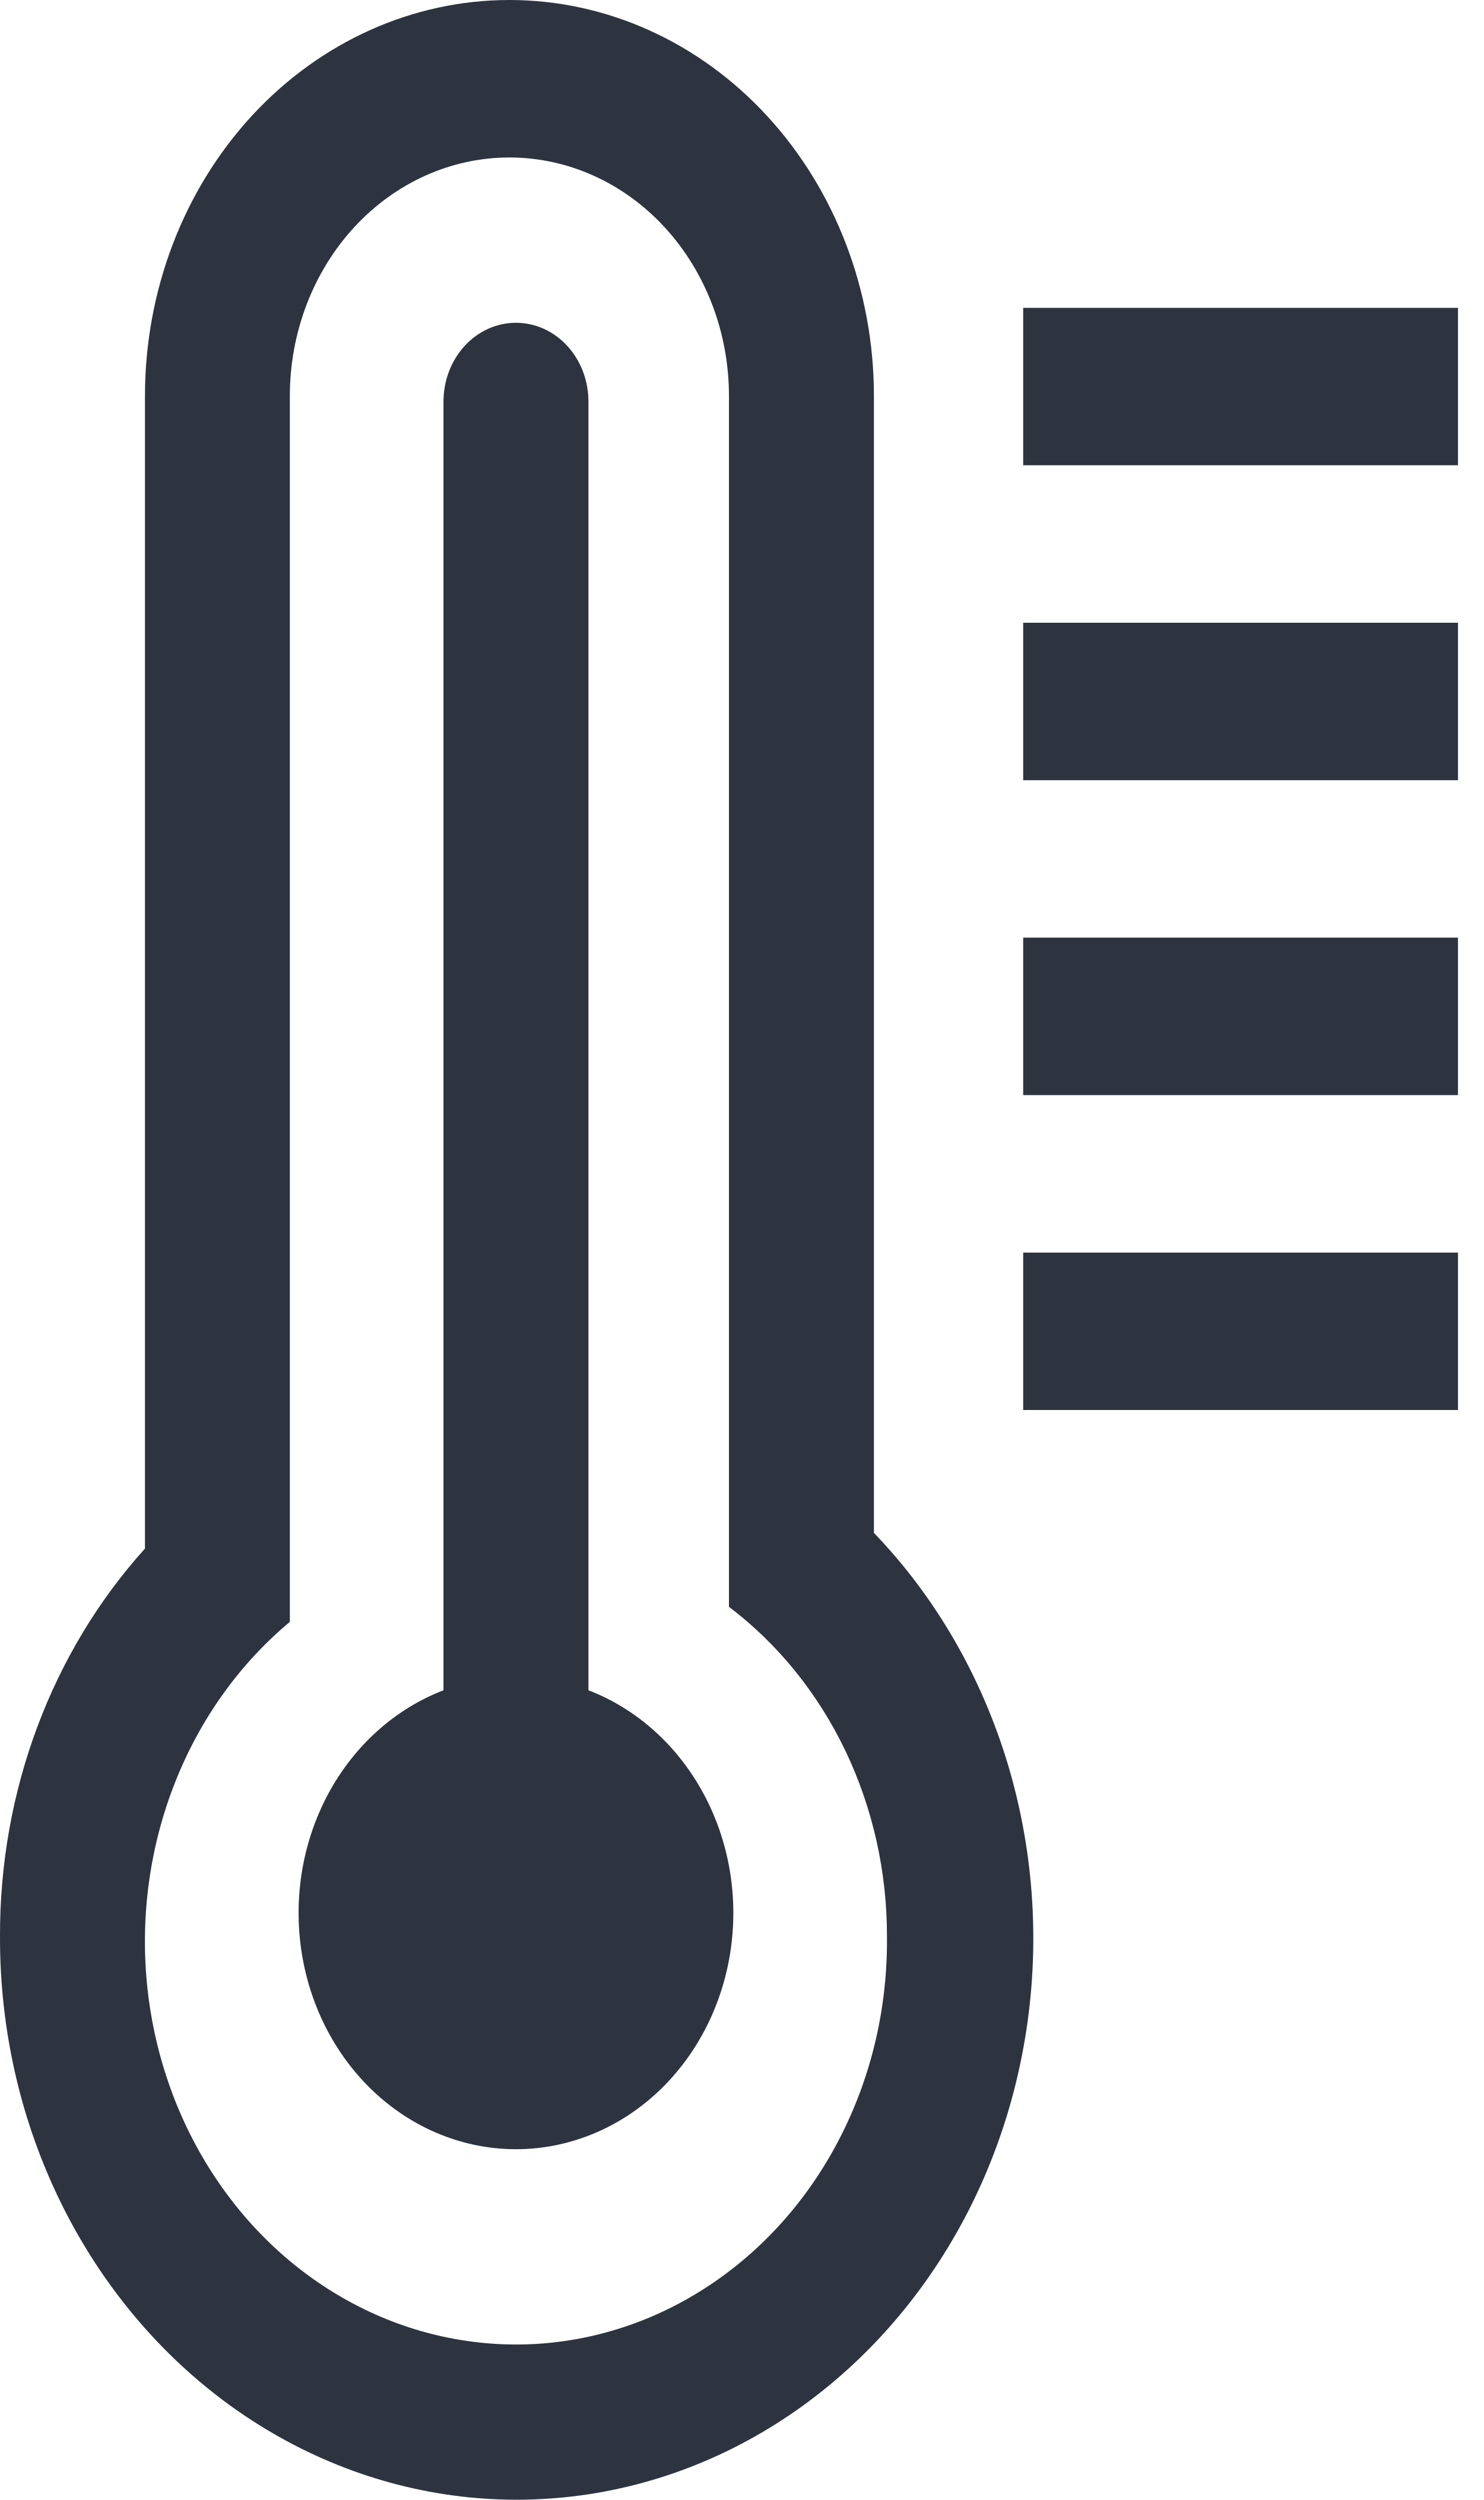 <svg width="19" height="32" viewBox="0 0 19 32" fill="none" xmlns="http://www.w3.org/2000/svg">
<path d="M11.189 5.069C11.189 3.725 10.697 2.436 9.822 1.485C8.947 0.534 7.76 0 6.522 0C5.285 0 4.098 0.534 3.222 1.485C2.347 2.436 1.856 3.725 1.856 5.069V19.824C0.659 21.151 -0.007 22.936 6.35687e-05 24.793C-0.003 25.982 0.265 27.154 0.782 28.203C1.298 29.251 2.046 30.145 2.958 30.802C3.87 31.459 4.918 31.861 6.009 31.97C7.099 32.079 8.197 31.892 9.204 31.427C10.212 30.961 11.097 30.231 11.781 29.302C12.465 28.374 12.926 27.275 13.122 26.105C13.319 24.935 13.245 23.731 12.908 22.599C12.57 21.468 11.98 20.445 11.189 19.623V5.069ZM11.356 24.793C11.365 25.672 11.168 26.54 10.781 27.313C10.396 28.086 9.834 28.739 9.15 29.21C8.467 29.681 7.683 29.955 6.875 30.005C6.067 30.054 5.26 29.879 4.532 29.495C3.803 29.111 3.177 28.531 2.713 27.81C2.249 27.089 1.963 26.252 1.88 25.377C1.798 24.502 1.923 23.619 2.244 22.811C2.564 22.003 3.069 21.298 3.711 20.762V5.069C3.711 4.26 4.007 3.483 4.534 2.91C5.062 2.337 5.777 2.016 6.522 2.016C7.268 2.016 7.983 2.337 8.51 2.91C9.037 3.483 9.333 4.26 9.333 5.069V20.57C9.96 21.044 10.471 21.676 10.823 22.411C11.175 23.147 11.358 23.964 11.356 24.793Z" fill="#2D3440"/>
<path d="M7.534 21.638V5.14C7.534 4.873 7.436 4.616 7.262 4.427C7.088 4.238 6.852 4.132 6.606 4.132C6.36 4.132 6.124 4.238 5.95 4.427C5.776 4.616 5.678 4.873 5.678 5.14V21.638C5.059 21.876 4.537 22.344 4.205 22.959C3.873 23.574 3.752 24.297 3.863 25C3.974 25.703 4.31 26.341 4.812 26.801C5.314 27.261 5.949 27.513 6.606 27.513C7.262 27.513 7.898 27.261 8.4 26.801C8.902 26.341 9.238 25.703 9.349 25C9.46 24.297 9.339 23.574 9.006 22.959C8.674 22.344 8.153 21.876 7.534 21.638Z" fill="#2D3440"/>
<path d="M18.667 3.941H13.1V5.956H18.667V3.941Z" fill="#2D3440"/>
<path d="M18.667 7.972H13.1V9.988H18.667V7.972Z" fill="#2D3440"/>
<path d="M18.667 12.003H13.1V14.019H18.667V12.003Z" fill="#2D3440"/>
<path d="M18.667 16.035H13.1V18.05H18.667V16.035Z" fill="#2D3440"/>
</svg>
